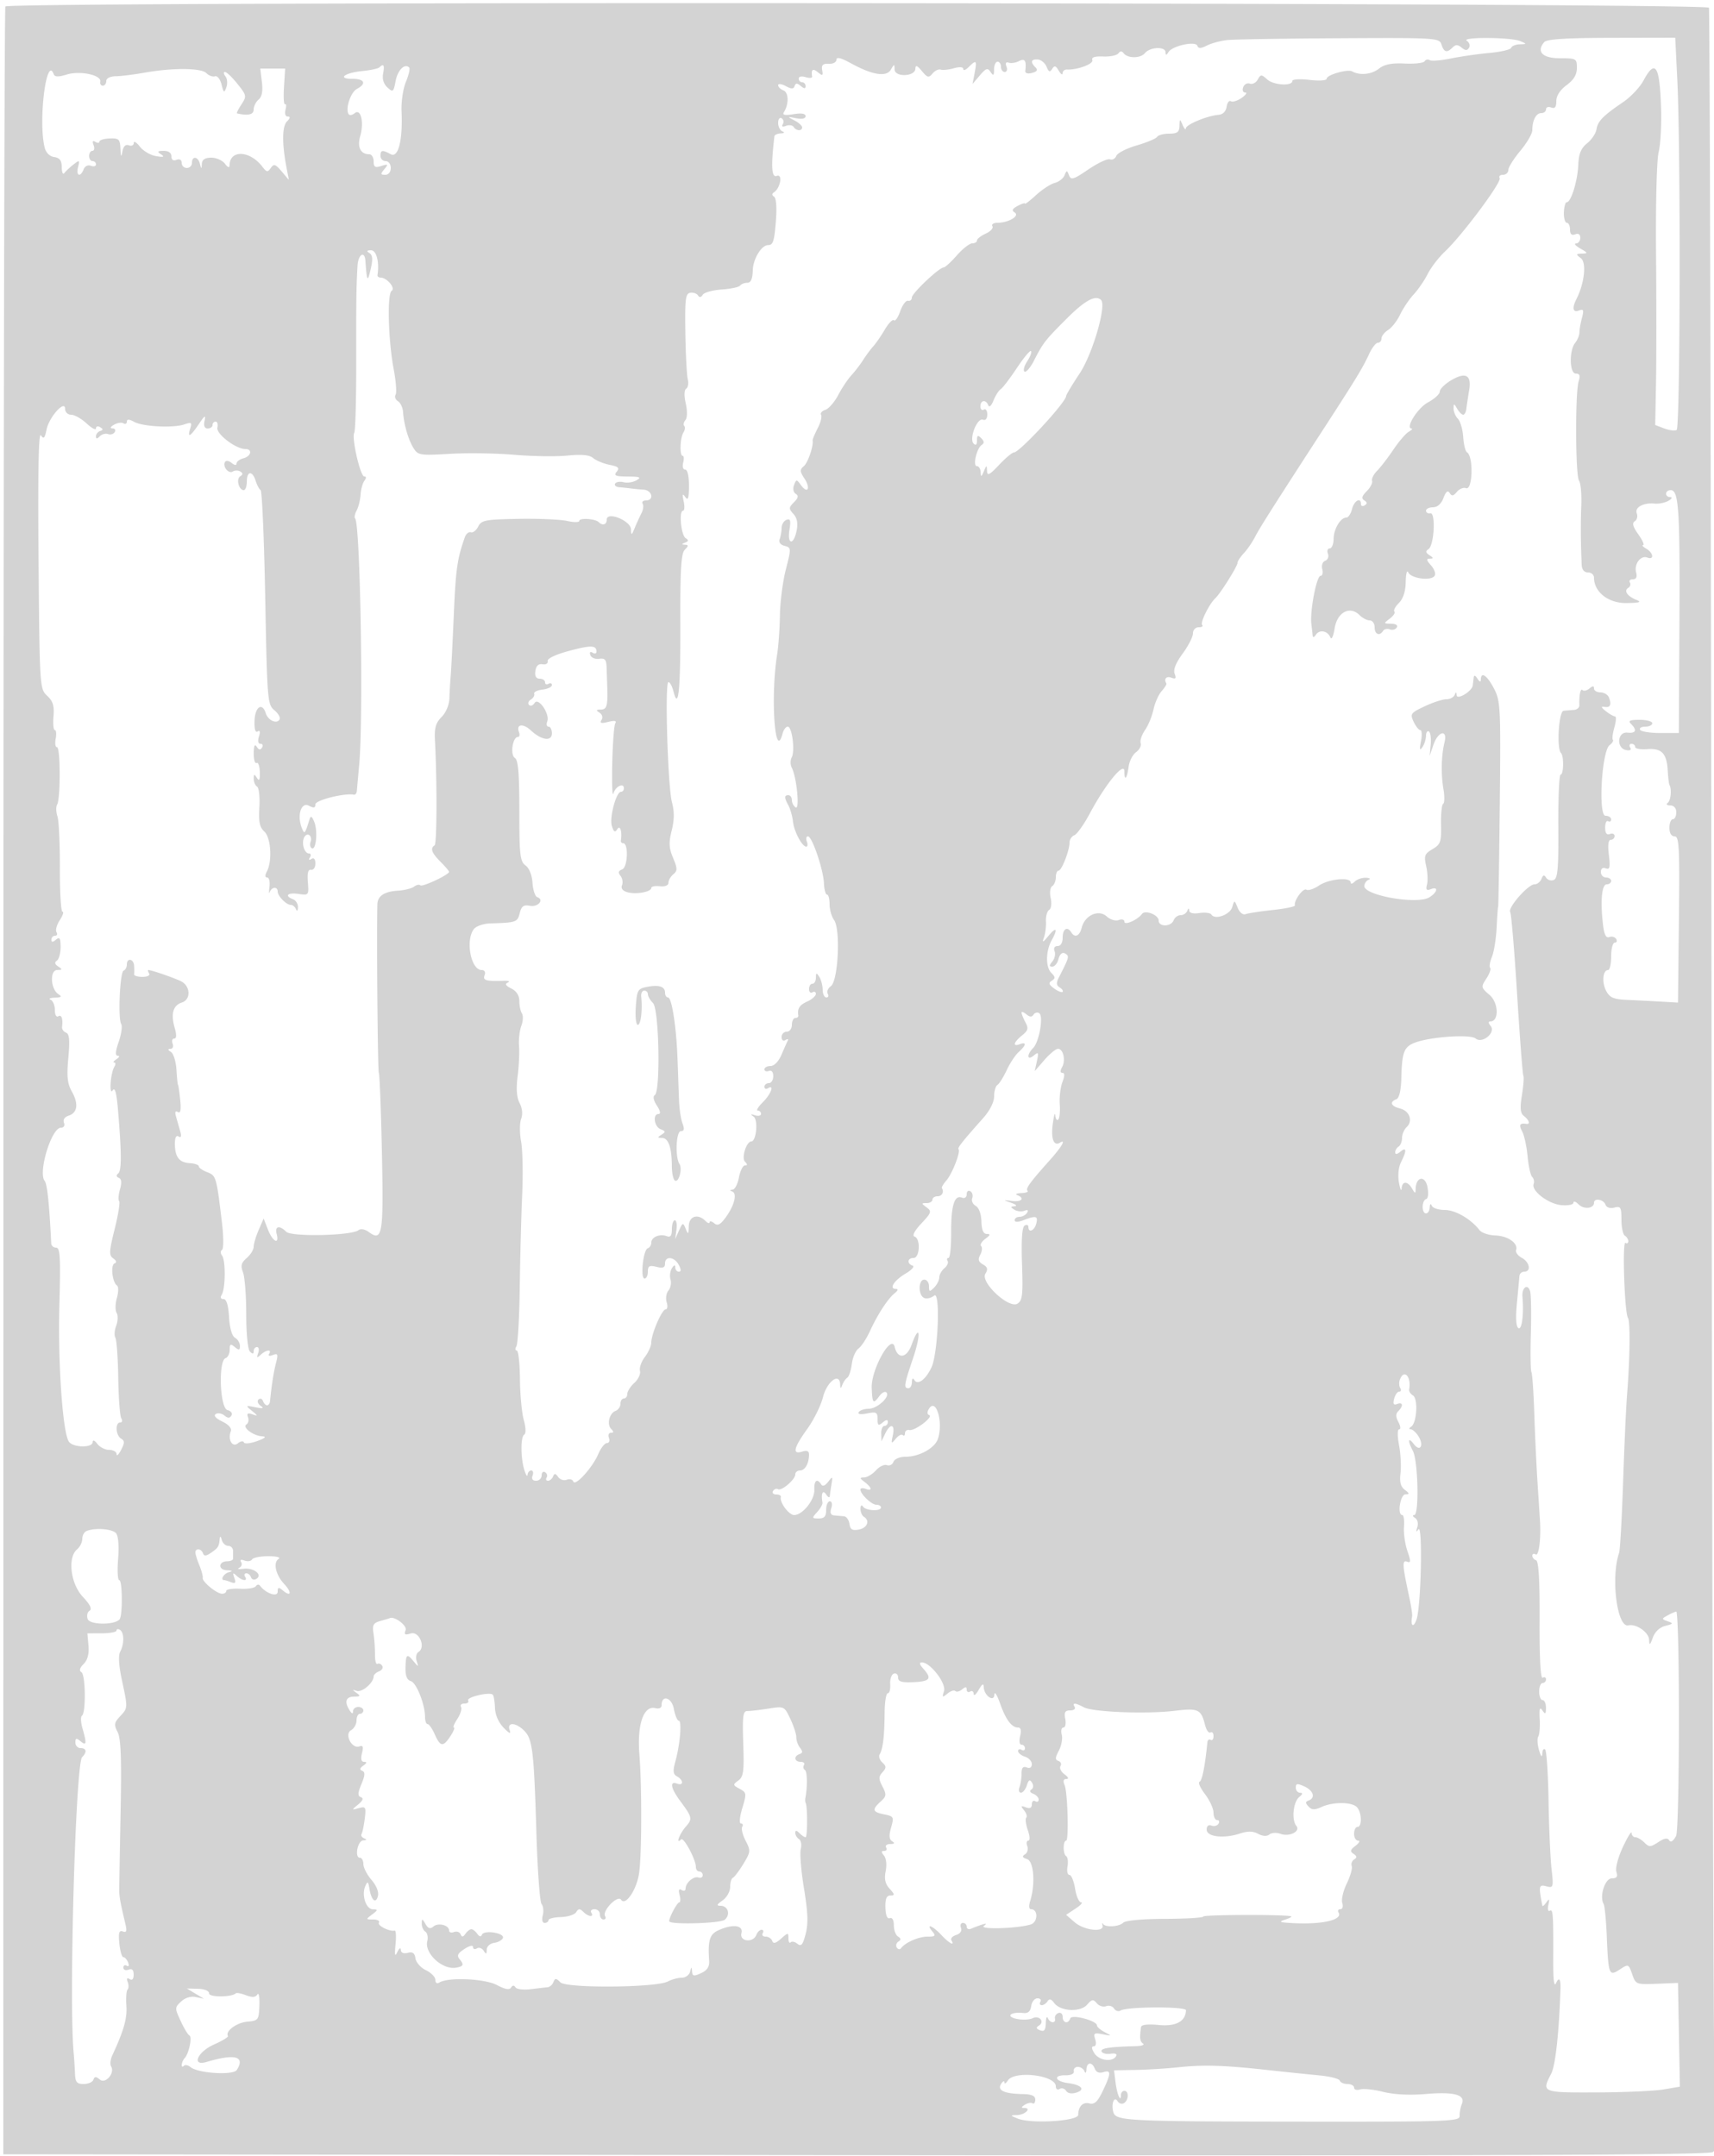 <svg xmlns="http://www.w3.org/2000/svg" width="500" height="629"><path d="M1.568 1.89c-.302.489-.562 141.676-.577 313.75L.963 628.5l248.664.252c186.792.189 249.009-.035 250.054-.902.975-.809 1.169-2.082.65-4.252-.408-1.704-.878-141.923-1.044-311.598-.165-169.675-.509-309.063-.763-309.75C497.966.739 2.501.38 1.568 1.89M358 11.691c-1.925.203-4.586.919-5.914 1.59-1.771.895-2.515.917-2.794.084-.497-1.478-7.259-.023-8.423 1.813-.633.999-.842 1.016-.854.072-.021-1.736-4.504-1.571-5.991.221-1.332 1.606-5.079 1.623-6.274.029-.495-.66-1.005-.637-1.5.066-.413.586-2.395.997-4.406.914-2.478-.103-3.507.235-3.195 1.048.428 1.115-4.379 2.906-7.399 2.756-.687-.034-1.264.451-1.28 1.077-.017.627-.52.298-1.117-.731-.863-1.484-1.258-1.592-1.918-.524-.649 1.049-1.009.909-1.634-.63-.44-1.087-1.589-2.039-2.551-2.115-1.986-.157-2.251.738-.684 2.305.755.755.456 1.226-1.024 1.613-1.267.331-2.034.089-1.947-.616.364-2.98-.118-3.721-1.845-2.833-.962.495-2.313.698-3.001.451-.799-.286-1.031.123-.643 1.135.335.871.11 1.584-.499 1.584S292 20.325 292 19.5s-.45-1.5-1-1.5-1.007 1.012-1.015 2.25c-.013 1.837-.2 1.975-1.021.75-.854-1.276-1.323-1.126-3.135 1l-2.131 2.5.626-3.25c.708-3.676.471-3.903-1.753-1.679-.864.865-1.571 1.121-1.571.57 0-.614-1.064-.701-2.75-.225-1.512.427-3.245.605-3.85.397-.605-.209-1.665.301-2.356 1.134-1.103 1.329-1.482 1.242-3.117-.717-1.387-1.663-1.869-1.839-1.894-.693-.05 2.333-6.023 2.558-6.063.229-.029-1.661-.094-1.658-1.084.045-1.303 2.239-5.373 1.596-11.636-1.839-2.957-1.622-4.25-1.936-4.25-1.032 0 .716-1.01 1.246-2.25 1.18-1.708-.091-2.168.349-1.911 1.826.291 1.674.117 1.762-1.25.628-1.468-1.218-2.038-.794-1.682 1.251.079.454-.768.536-1.882.183-1.17-.371-2.025-.192-2.025.425 0 .587.45 1.067 1 1.067s1 .505 1 1.122c0 .811-.39.799-1.403-.041-1.069-.887-1.497-.882-1.798.021-.303.911-.903.912-2.597.006-1.211-.648-2.202-.761-2.202-.25 0 .51.691 1.193 1.537 1.518 1.542.592 1.631 3.978.165 6.315-.547.872.195 1.038 2.776.619 2.319-.376 3.522-.179 3.522.578 0 .719-1.031.948-2.75.61-2.634-.517-2.655-.49-.5.634 1.237.646 2.25 1.555 2.25 2.021 0 1.151-1.742 1.074-2.473-.109-.325-.526-1.325-.675-2.223-.33-1.044.4-1.387.229-.952-.475.374-.605.223-1.383-.336-1.729-.559-.345-1.016.261-1.016 1.348 0 1.086.563 2.202 1.25 2.48.747.301.545.536-.5.583-.963.043-1.79.416-1.838.829-1.038 8.828-.839 12.159.693 11.571 1.809-.694 1.056 3.58-.847 4.804-.619.398-.599.855.055 1.259.611.378.831 3.147.543 6.855-.477 6.151-.822 7.261-2.261 7.261-1.949 0-4.397 3.992-4.491 7.325-.072 2.554-.562 3.675-1.604 3.675-.825 0-1.771.369-2.103.82-.331.452-2.749.966-5.374 1.143-2.624.177-5.109.868-5.522 1.536-.485.784-.974.854-1.38.197-.346-.56-1.358-.911-2.249-.78-1.396.205-1.595 1.812-1.444 11.661.096 6.283.413 12.386.704 13.564.292 1.177.09 2.413-.447 2.745-.601.371-.654 2.036-.138 4.324.494 2.19.455 4.185-.095 4.848-.514.619-.668 1.392-.343 1.717.325.326.216 1.184-.244 1.908-.99 1.562-1.151 6.817-.209 6.817.361 0 .421.9.134 2-.293 1.118-.031 2 .593 2 .668 0 1.111 1.91 1.102 4.75-.012 3.636-.266 4.398-1.081 3.25-.821-1.155-.928-.868-.466 1.25.33 1.512.246 2.75-.186 2.75-1.256 0-.57 7.185.765 8.01.918.568.881.879-.154 1.29-1.086.432-1.095.558-.042.621 1.074.064 1.064.337-.05 1.451-1.077 1.077-1.358 5.718-1.306 21.57.064 19.448-.554 25.538-2.005 19.756-.372-1.484-1.031-2.698-1.465-2.698-1.101 0-.194 30.548 1.044 35.143.704 2.616.676 5.104-.092 8.153-.889 3.532-.812 5.092.398 7.987 1.299 3.108 1.309 3.759.079 4.78-.783.65-1.424 1.762-1.424 2.471 0 .782-.984 1.182-2.5 1.015-1.375-.15-2.5.065-2.5.48 0 1.155-4.283 1.971-6.837 1.303-1.498-.391-2.08-1.106-1.702-2.09.315-.823.104-2.061-.469-2.752-.752-.906-.609-1.423.515-1.854 1.621-.622 1.886-7.636.289-7.636-.438 0-.743-.338-.678-.75.414-2.617-.207-4.658-1.024-3.368-.681 1.075-1.036.877-1.597-.893-.768-2.419 1.25-9.989 2.663-9.989.462 0 .84-.45.84-1 0-1.778-2.482-.563-3.064 1.5-.31 1.1-.46-2.82-.333-8.711s.531-11.196.898-11.79c.45-.729-.221-.857-2.066-.393-2.059.516-2.541.375-1.956-.572.449-.727.196-1.626-.601-2.13-1.09-.691-1.012-.877.372-.889 1.768-.015 2.072-1.061 1.899-6.515-.053-1.65-.137-4.261-.188-5.802-.074-2.25-.504-2.742-2.183-2.5-1.151.166-2.305-.323-2.565-1.087-.287-.845-.03-1.116.657-.691.622.384 1.13.248 1.13-.302 0-1.904-1.574-1.946-8.022-.215-3.922 1.053-6.373 2.224-6.212 2.966.148.683-.516 1.094-1.5.928-1.186-.199-1.871.442-2.086 1.953-.214 1.513.195 2.25 1.25 2.25.864 0 1.57.477 1.57 1.059s.45.781 1 .441 1-.171 1 .375c0 .545-1.237 1.135-2.75 1.309-1.512.174-2.599.716-2.415 1.204.185.489-.252 1.252-.971 1.696-.718.444-.957 1.156-.531 1.583.427.426 1.152.166 1.612-.578 1.105-1.787 4.533 3.223 3.696 5.403-.318.83-.142 1.508.39 1.508.533 0 .969.874.969 1.943 0 2.453-3.034 2.035-6.126-.846-2.305-2.147-4.375-1.846-3.474.504.296.77.15 1.399-.323 1.399-1.542 0-2.3 5.244-.885 6.12.981.606 1.308 4.465 1.308 15.424 0 12.919.209 14.767 1.8 15.932 1.08.79 1.897 2.832 2.042 5.102.134 2.081.761 3.956 1.394 4.167 2.141.714.211 2.967-2.155 2.515-1.835-.351-2.454.097-2.969 2.149-.663 2.644-1.01 2.764-8.612 2.988-1.925.057-4.048.778-4.718 1.603-2.577 3.173-.943 12 2.222 12 .863 0 1.204.597.858 1.5-.586 1.525.411 1.815 5.638 1.636 1.375-.047 1.897.179 1.161.502-.949.417-.658.929 1 1.755 1.506.752 2.339 2.047 2.339 3.637 0 1.359.341 2.995.757 3.636.417.641.337 2.272-.177 3.623-.514 1.352-.811 4.003-.662 5.892.15 1.888-.038 5.854-.417 8.812-.466 3.632-.278 6.172.579 7.825.797 1.534.962 3.257.444 4.62-.455 1.195-.459 4.173-.01 6.617.449 2.445.592 9.395.318 15.445-.275 6.05-.593 18.205-.709 27.011-.115 8.806-.554 16.568-.975 17.25-.421.681-.379 1.239.095 1.239s.893 3.712.932 8.25c.039 4.537.54 9.934 1.115 11.992.625 2.24.676 3.97.127 4.309-1.093.676-1.044 6.931.083 10.449.44 1.375.845 1.938.9 1.25.055-.687.536-1.25 1.069-1.25.532 0 .709.675.393 1.5-.365.95.013 1.5 1.031 1.5.884 0 1.607-.702 1.607-1.559s.457-1.276 1.016-.931c.559.346.758 1.047.441 1.559-.316.512-.136.931.401.931.536 0 1.204-.562 1.483-1.25.39-.963.731-.929 1.482.146.536.767 1.666 1.13 2.511.806.845-.324 1.703-.09 1.907.52.512 1.538 5.577-4.018 7.267-7.972.765-1.787 1.911-3.25 2.548-3.25s.899-.675.582-1.5c-.316-.825-.049-1.5.593-1.5.84 0 .864-.305.085-1.084-1.361-1.361-.579-4.601 1.283-5.315.77-.296 1.401-1.227 1.401-2.07 0-.842.45-1.531 1-1.531s1-.605 1-1.345.928-2.185 2.062-3.211c1.133-1.026 1.868-2.603 1.632-3.505-.236-.902.402-2.719 1.417-4.039 1.014-1.32 1.855-3.178 1.867-4.13.033-2.617 3.107-9.77 4.198-9.77.527 0 .666-.922.309-2.048-.358-1.126-.126-2.68.515-3.452.641-.772.913-2.213.605-3.202-.307-.989-.127-2.473.403-3.298.64-.998.966-1.082.977-.25.008.688.481 1.25 1.05 1.25.702 0 .691-.644-.035-2-1.281-2.394-4-2.66-4-.392 0 1.217-.609 1.456-2.5.981-2.048-.514-2.5-.262-2.5 1.392 0 1.11-.434 2.019-.966 2.019-1.289 0-.415-8.373.922-8.819.574-.191 1.044-.937 1.044-1.657 0-1.618 2.485-2.659 4.5-1.886 1.097.421 1.5-.125 1.5-2.031 0-1.434.388-2.607.861-2.607.474 0 .689 1.238.479 2.75l-.383 2.75 1.127-2.5c1.075-2.386 1.163-2.409 1.951-.5.724 1.756.833 1.665.895-.75.076-2.975 2.632-3.788 4.87-1.55.66.66 1.2.83 1.2.378 0-.453.597-.327 1.327.279 1.018.844 1.795.464 3.329-1.628 2.545-3.47 3.467-6.996 1.988-7.602-.817-.335-.799-.492.061-.548.662-.043 1.5-1.654 1.861-3.579.361-1.925 1.147-3.5 1.745-3.5.775 0 .78-.309.017-1.072-1.095-1.095.401-5.903 1.843-5.92 1.457-.017 2.049-6.253.686-7.227-1.034-.739-.94-.836.393-.407.963.31 1.75.127 1.75-.405a.965.965 0 0 0-.955-.969c-.525 0 .15-1.105 1.5-2.455 2.403-2.402 3.433-5.268 1.455-4.045-.55.34-1 .141-1-.441s.579-1.059 1.286-1.059c.707 0 1.285-.911 1.285-2.025 0-1.239-.499-1.833-1.285-1.531-.707.271-1.286.057-1.286-.475 0-.533.801-.969 1.781-.969 1.057 0 2.346-1.321 3.172-3.25.766-1.788 1.598-3.65 1.849-4.139.252-.489-.051-.575-.672-.191-.655.405-1.13.043-1.13-.861 0-.857.675-1.559 1.5-1.559.833 0 1.5-.889 1.5-2 0-1.1.45-2 1-2s.947-.337.882-.75c-.319-2.019.328-3.025 2.618-4.068 1.375-.627 2.5-1.625 2.5-2.22 0-.594-.45-.802-1-.462s-1-.084-1-.941.45-1.559 1-1.559 1.007-.788 1.015-1.75c.013-1.496.157-1.532.985-.25.533.825.976 2.512.985 3.75.008 1.238.492 2.25 1.074 2.25.582 0 .762-.48.4-1.067-.363-.586.059-1.599.938-2.25 2.133-1.581 2.842-16.635.908-19.28-.718-.982-1.305-3.049-1.305-4.594 0-1.545-.338-2.809-.75-2.809s-.812-1.462-.888-3.25c-.172-4.071-3.462-13.75-4.673-13.75-.497 0-.644.675-.327 1.5.316.825.248 1.5-.153 1.5-1.237 0-3.552-4.354-3.887-7.313-.175-1.547-.77-3.655-1.32-4.684-1.261-2.356-1.261-3.003-.002-3.003.55 0 1 .648 1 1.441s.5 1.75 1.111 2.128c1.239.765.291-8.863-1.141-11.595-.44-.839-.45-2.189-.021-3 1.02-1.931.116-8.974-1.152-8.974-.541 0-1.22.9-1.507 2-2.224 8.502-3.561-10.769-1.596-23 .398-2.475.766-7.65.82-11.5.053-3.85.831-9.862 1.728-13.36 1.594-6.21 1.585-6.372-.362-6.882-1.234-.322-1.781-1.073-1.437-1.971.307-.798.557-2.266.557-3.262s.642-2.058 1.428-2.359c1.126-.432 1.309.179.869 2.893-.708 4.361 1.218 4.617 2.086.278.435-2.179.149-3.697-.923-4.881-1.41-1.558-1.395-1.878.155-3.428 1.259-1.259 1.394-1.904.513-2.449-.686-.424-.9-1.51-.501-2.549.67-1.746.742-1.746 2.023.007 1.961 2.681 2.892.939 1.022-1.914-1.362-2.08-1.391-2.611-.199-3.6 1.197-.994 2.879-5.889 2.583-7.517-.053-.29.606-1.885 1.465-3.546.858-1.66 1.311-3.423 1.005-3.917-.305-.495.248-1.154 1.229-1.465.981-.312 2.675-2.257 3.764-4.322 1.09-2.066 2.816-4.656 3.836-5.756 1.02-1.1 2.573-3.125 3.451-4.5.879-1.375 2.214-3.175 2.968-4 .753-.825 2.261-3.013 3.352-4.863 1.09-1.849 2.284-3.06 2.653-2.691.369.369 1.191-.818 1.827-2.637.635-1.82 1.659-3.197 2.274-3.059.616.137 1.12-.285 1.12-.938 0-1.239 7.919-8.734 9.281-8.784.429-.015 2.163-1.603 3.853-3.528 1.69-1.925 3.702-3.5 4.47-3.5.768 0 1.396-.378 1.396-.839 0-.462 1.15-1.364 2.556-2.005 1.406-.64 2.28-1.613 1.941-2.16-.338-.548.341-.996 1.51-.996 3.201 0 6.571-2.025 4.993-3-.937-.579-.711-1.084.865-1.928 1.174-.628 2.135-.927 2.135-.664 0 .264 1.462-.862 3.25-2.501 1.788-1.639 4.23-3.23 5.428-3.534 1.197-.304 2.483-1.3 2.857-2.213.632-1.544.725-1.543 1.322.01.557 1.447 1.311 1.215 5.643-1.74 2.75-1.875 5.58-3.197 6.288-2.936.708.26 1.544-.197 1.858-1.014.314-.818 2.989-2.19 5.944-3.049s5.633-1.983 5.951-2.497c.317-.514 1.9-.934 3.518-.934 2.362 0 2.955-.443 3.011-2.25.067-2.147.11-2.158.93-.25.473 1.1.891 1.528.93.951.075-1.128 6.288-3.693 9.57-3.951 1.228-.096 2.124-1.001 2.321-2.343.177-1.203.739-1.929 1.249-1.614.509.315 1.927-.128 3.151-.985 1.223-.857 1.688-1.558 1.033-1.558-.668 0-.928-.685-.594-1.557.329-.857 1.203-1.326 1.943-1.042.739.284 1.769-.244 2.289-1.172.877-1.567 1.074-1.57 2.776-.042 1.885 1.694 7.33 2.008 7.331.424.001-.489 2.251-.623 5.001-.297 2.821.334 5 .189 5-.333 0-1.132 6.129-2.897 7.458-2.147 2.2 1.242 5.605.905 7.75-.766 1.668-1.301 3.721-1.716 7.543-1.525 2.888.145 5.507-.151 5.819-.656.313-.506.994-.657 1.513-.335.52.321 3.302.1 6.181-.49 2.88-.591 7.936-1.316 11.236-1.613 3.3-.296 6.15-.968 6.333-1.493.184-.526 1.309-.988 2.5-1.026 2.098-.068 2.104-.098.167-.93-2.687-1.155-17.436-1.246-15.622-.096.758.48 1.056 1.395.661 2.033-.541.875-1.074.864-2.17-.046-1.101-.914-1.735-.925-2.611-.049-1.662 1.662-2.535 1.437-3.258-.842-.617-1.945-1.441-1.996-29.817-1.84-16.051.088-30.758.327-32.683.531m92.471.597c-2.381 2.805-.518 4.712 4.602 4.712 4.735 0 4.927.11 4.927 2.812 0 1.965-.904 3.48-3 5.03-1.907 1.41-3 3.106-3 4.657 0 1.756-.419 2.277-1.5 1.863-.825-.317-1.5-.078-1.5.531S450.373 33 449.607 33c-1.512 0-2.607 2.095-2.607 4.987 0 1.003-1.575 3.709-3.5 6.013s-3.5 4.822-3.5 5.595c0 .773-.702 1.405-1.559 1.405s-1.291.433-.964.962c.68 1.1-10.913 16.665-15.934 21.392-1.837 1.73-4.11 4.681-5.051 6.557-.941 1.876-2.786 4.572-4.101 5.99-1.315 1.418-3.093 4.058-3.952 5.868-.858 1.81-2.433 3.835-3.5 4.501-1.066.666-1.939 1.778-1.939 2.471 0 .692-.473 1.259-1.051 1.259s-1.722 1.463-2.542 3.25c-1.83 3.988-3.776 7.196-12.893 21.25-15.13 23.324-19.061 29.519-20.418 32.17-.772 1.509-2.234 3.635-3.25 4.725-1.015 1.09-1.846 2.357-1.846 2.815 0 .987-4.923 8.852-6.443 10.293-1.855 1.759-4.528 7.193-3.864 7.857.352.352-.11.64-1.026.64-.94 0-1.667.787-1.667 1.803 0 .992-1.354 3.644-3.009 5.895-1.994 2.71-2.779 4.692-2.326 5.87.528 1.378.305 1.634-.991 1.137-1.432-.549-2.237.406-1.424 1.69.137.217-.487 1.23-1.389 2.25-.901 1.02-1.969 3.43-2.374 5.355-.405 1.925-1.516 4.625-2.469 6-.953 1.375-1.525 3.091-1.271 3.813.254.723-.342 1.902-1.324 2.62-.983.718-1.959 2.594-2.17 4.169-.483 3.603-1.253 4.478-1.253 1.424 0-3.005-5.469 3.663-10.08 12.292-1.71 3.2-3.742 6.06-4.515 6.357-.773.296-1.405 1.246-1.405 2.111 0 2.351-2.285 8.214-3.201 8.214-.439 0-.799.873-.799 1.941s-.476 2.235-1.059 2.595c-.595.368-.788 1.883-.441 3.464.35 1.593.154 3.096-.452 3.471-.589.363-1.005 1.868-.926 3.345.08 1.476-.182 3.584-.582 4.684-.584 1.609-.322 1.512 1.345-.5 2.295-2.771 2.779-2.066.903 1.316-1.751 3.157-1.803 7.812-.106 9.509 1.196 1.196 1.223 1.616.147 2.281-1.028.635-.88 1.136.674 2.273 1.097.802 2.207 1.245 2.466.985.26-.26-.118-.838-.84-1.284-1-.618-1.052-1.322-.221-2.946 2.679-5.235 2.94-5.953 2.366-6.526-1.12-1.121-2.037-.624-2.564 1.392-.287 1.1-1.07 2-1.739 2-.946 0-.942-.33.018-1.487.679-.818.974-2.168.654-3-.356-.927-.012-1.513.888-1.513s1.469-.968 1.469-2.5c0-2.525 1.361-3.342 2.5-1.5 1.061 1.717 2.437 1.1 3.057-1.372.908-3.616 4.917-5.414 7.289-3.268 1.05.951 2.583 1.413 3.509 1.057.921-.353 1.645-.14 1.645.484 0 1.167 3.872-.539 5.125-2.258.935-1.281 4.875.274 4.875 1.924 0 1.902 3.627 1.846 4.362-.067.316-.825 1.227-1.5 2.023-1.5.797 0 1.675-.562 1.953-1.25.343-.851.529-.879.583-.087.048.713 1.204.985 2.991.704 1.602-.253 3.166-.049 3.477.453 1.007 1.629 5.407.058 6.071-2.169.64-2.144.645-2.143 1.598.204.542 1.336 1.525 2.135 2.274 1.848.726-.279 4.306-.826 7.956-1.217 3.65-.391 6.558-.998 6.462-1.348-.373-1.359 2.403-5.161 3.344-4.58.547.338 2.212-.212 3.7-1.222 2.825-1.917 9.205-2.531 9.206-.886 0 .522.54.41 1.2-.25.66-.66 2.123-1.164 3.25-1.121 1.128.043 1.488.306.8.583-.687.278-1.25 1.107-1.25 1.844 0 2.773 15.489 5.455 18.966 3.283 2.42-1.511 2.726-3.268.413-2.381-1.241.476-1.498.156-1.099-1.369.286-1.095.176-3.516-.244-5.38-.675-2.992-.458-3.569 1.85-4.932 2.354-1.39 2.602-2.1 2.489-7.153-.069-3.086.209-5.817.619-6.07.41-.254.451-2.158.09-4.232-.759-4.369-.637-9.933.3-13.664.983-3.917-1.838-3.354-3.213.642l-1.119 3.25.307-3.294c.169-1.812-.067-3.526-.526-3.809-.458-.283-.84.299-.848 1.294-.009.995-.486 2.484-1.061 3.309-.778 1.116-.881.667-.405-1.75.352-1.787.267-3.254-.19-3.258-.456-.004-1.338-1.105-1.959-2.446-1.059-2.282-.852-2.569 3.239-4.492 2.403-1.13 5.237-2.054 6.297-2.054 1.06 0 2.154-.562 2.432-1.25.388-.963.522-.95.583.057.092 1.519 4.487-1.121 4.704-2.826.069-.54.188-1.543.265-2.231.098-.87.435-.794 1.11.25.646 1 .974 1.083.985.25.03-2.435 1.84-1.199 3.826 2.612 1.91 3.663 1.997 5.406 1.699 33.75-.173 16.439-.385 29.888-.47 29.888-.086 0-.283 2.7-.439 6-.156 3.3-.776 7.191-1.378 8.647-.603 1.456-.838 2.905-.524 3.219.315.314-.18 1.719-1.098 3.121-1.614 2.462-1.582 2.626.942 4.796 2.631 2.264 2.791 7.717.226 7.717-.648 0-.622.472.072 1.309 1.594 1.919-2.422 5.283-4.374 3.664-1.563-1.298-13.217-.505-17.684 1.203-3.22 1.232-3.791 2.706-3.991 10.303-.098 3.702-.617 5.9-1.471 6.228-2.05.787-1.563 2.015 1.06 2.674 2.811.705 3.878 3.654 1.968 5.438-.742.693-1.349 2.116-1.349 3.161 0 1.046-.45 2.18-1 2.52-.55.34-1 1.097-1 1.681 0 .671.554.604 1.5-.181 1.828-1.517 1.916-.348.225 3-.755 1.496-1.006 3.906-.625 6 .35 1.925.696 2.712.768 1.75.169-2.248 1.743-2.248 3.052 0 .894 1.535 1.023 1.55 1.05.122.066-3.574 2.739-4.078 3.425-.646.384 1.919.231 3.399-.372 3.6-1.32.44-1.341 4.174-.023 4.174.55 0 1.036-.788 1.079-1.75.047-1.045.282-1.247.583-.5.278.687 1.981 1.25 3.786 1.25 3.106 0 7.651 2.634 10.152 5.882.606.786 2.675 1.484 4.599 1.551 3.677.128 6.733 2.271 6.071 4.258-.216.646.536 1.67 1.669 2.276 2.296 1.229 2.802 4.033.728 4.033-.734 0-1.375.563-1.425 1.25-.05.688-.379 4.243-.731 7.901-.414 4.297-.263 6.884.424 7.309 1.024.633 1.626-3.969 1.194-9.135-.226-2.717 1.547-3.979 2.234-1.59.278.971.372 6.49.208 12.265-.163 5.775-.087 10.871.17 11.324.258.453.632 5.853.832 12 .201 6.147.626 15.226.945 20.176l.71 11c.34 5.285-.309 10.568-1.228 10-.55-.34-1-.179-1 .358 0 .536.496 1.141 1.103 1.343.752.251 1.078 5.868 1.024 17.628-.051 10.992.275 17.041.897 16.656.537-.332.976-.126.976.456 0 .582-.45 1.059-1 1.059s-1 1.125-1 2.5.45 2.5 1 2.5.993 1.012.985 2.25c-.013 1.847-.199 1.981-1.04.75-.765-1.121-.964-.481-.788 2.528.13 2.215-.059 4.504-.418 5.086-.36.581-.262 2.369.218 3.972.57 1.908.901 2.252.957.997.047-1.054.423-1.579.836-1.166.413.412.857 7.125.987 14.916.13 7.792.521 16.726.868 19.854.609 5.477.552 5.667-1.538 5.12-2.176-.569-2.267-.113-1.134 5.693.054.275.58-.175 1.169-1 .861-1.205.974-1.057.578.751-.271 1.239-.085 2 .413 1.691.958-.592 1.064.937 1.01 14.558-.023 5.803.25 7.865.861 6.5.799-1.784 1.338-1.14 1.258 1.5-.385 12.603-1.461 22.561-2.695 24.947-2.862 5.536-2.812 5.557 13.225 5.504 8.111-.026 16.897-.417 19.523-.867l4.776-.819-.276-15.132-.275-15.133-6.152.249c-6.043.245-6.172.195-7.215-2.796-1.042-2.992-1.107-3.016-3.587-1.391-3.179 2.083-3.347 1.659-3.817-9.607-.197-4.699-.612-8.974-.924-9.5-1.288-2.17.396-7.455 2.376-7.455 1.465 0 1.803-.476 1.351-1.901-.344-1.081.474-4.205 1.897-7.25 1.376-2.942 2.517-4.786 2.536-4.099.019.688.517 1.25 1.106 1.25.59 0 1.765.694 2.613 1.541 1.388 1.388 1.791 1.378 4.054-.105 1.777-1.165 2.717-1.317 3.209-.522.441.713 1.171.233 2-1.315 1.02-1.906 1.128-60.991.118-65.384-.036-.157-1.067.251-2.293.907-2.133 1.141-2.145 1.221-.286 1.873 1.733.608 1.66.752-.688 1.341-1.627.408-3.013 1.709-3.635 3.412-.831 2.275-1.019 2.391-1.084.671-.083-2.199-3.753-4.765-6.053-4.234-3.306.764-5.177-13.946-2.695-21.185.283-.825.801-10.05 1.152-20.5.351-10.45.869-21.925 1.152-25.5.855-10.796.983-21.439.271-22.5-.997-1.485-1.703-22.492-.735-21.894.456.281.829.062.829-.488s-.45-1.278-1-1.618c-.55-.34-1-2.444-1-4.676 0-3.605-.23-3.997-2.061-3.518-1.262.33-2.273-.013-2.607-.884-.594-1.546-3.332-1.982-3.332-.529 0 1.693-2.946 2.018-4.471.493-.841-.841-1.529-1.068-1.529-.505 0 .565-1.586.881-3.543.705-3.778-.339-8.821-4.195-8.065-6.166.249-.647.057-1.571-.425-2.053-.483-.483-1.089-3.204-1.347-6.048-.259-2.843-.97-6.104-1.58-7.245-1.025-1.915-.706-2.495 1.21-2.192 1.227.193.854-1.08-.666-2.272-1.092-.856-1.232-2.252-.61-6.11.443-2.75.631-5.294.417-5.654-.215-.359-1.033-11.038-1.82-23.731-.787-12.693-1.697-23.51-2.023-24.037-.769-1.245 5.225-8.078 7.087-8.078.785 0 1.701-.713 2.036-1.584.452-1.18.801-1.27 1.367-.354.418.676 1.409.98 2.203.676 1.174-.451 1.425-3.36 1.351-15.646-.051-8.301.245-15.092.658-15.092.904 0 1.011-5.406.125-6.292-1.326-1.325-.662-12.204.752-12.343.755-.074 2.11-.186 3.012-.25.901-.063 1.618-.678 1.592-1.365-.11-2.984.319-5.034.927-4.425.362.362 1.262.156 2-.456.987-.819 1.342-.817 1.342.009 0 .617.852 1.122 1.893 1.122s2.154.68 2.473 1.51c.819 2.136.373 3.019-1.366 2.706-1.038-.187-.903.199.441 1.257 1.068.84 2.274 1.527 2.68 1.527.407 0 .328 1.433-.174 3.184-.502 1.751-.702 3.394-.445 3.651.257.257-.177.962-.964 1.566-2.295 1.762-3.369 20.599-1.175 20.599.9 0 1.637.477 1.637 1.059s-.394.816-.875.518c-.481-.297-.875.541-.875 1.862 0 1.627.443 2.232 1.375 1.875.756-.291 1.375-.03 1.375.579s-.497 1.107-1.104 1.107c-.722 0-.916 1.54-.56 4.446.441 3.601.27 4.34-.896 3.893-.885-.34-1.44.066-1.44 1.054 0 .884.675 1.607 1.5 1.607s1.5.45 1.5 1-.585 1-1.3 1c-1.435 0-1.883 4.84-1.083 11.698.348 2.981.88 4.048 1.835 3.682.74-.284 1.643-.036 2.006.552.363.587.183 1.068-.399 1.068-.582 0-1.059 1.8-1.059 4s-.398 4-.883 4c-1.557 0-1.892 3.618-.564 6.098 1.054 1.968 2.158 2.44 6.117 2.615 2.656.117 7.08.342 9.83.5l5 .287.268-24.25c.233-21.133.072-24.25-1.25-24.25-.953 0-1.518-.931-1.518-2.5 0-1.375.45-2.5 1-2.5s1-.9 1-2c0-1.232-.672-2.006-1.75-2.015-.988-.009-1.315-.335-.75-.75.904-.664 1.226-3.988.508-5.235-.158-.275-.385-2.176-.503-4.223-.291-5.014-1.781-6.556-6.011-6.22-1.922.152-3.494-.136-3.494-.64s-.477-.917-1.059-.917-.754.493-.382 1.096c.421.681-.03.96-1.191.736-2.93-.564-2.568-5.406.382-5.094 2.487.263 2.886-.702 1.05-2.538-.933-.933-.378-1.2 2.5-1.2 2.035 0 3.7.45 3.7 1s-.927 1-2.059 1c-1.132 0-1.801.418-1.485.929.315.51 2.985.928 5.933.928h5.359l.173-31.92c.18-33.203-.193-38.937-2.532-38.937-1.726 0-1.862 1.988-.139 2.03.688.017.448.497-.532 1.068-.98.57-2.78.94-4 .821-3.337-.325-5.926 1.097-5.242 2.88.326.848.063 1.868-.584 2.268-.842.52-.548 1.607 1.034 3.83 1.216 1.706 1.842 3.117 1.392 3.133-.45.017-.03.489.932 1.05 2.092 1.219 2.361 3.368.323 2.586-1.943-.745-3.928 1.87-3.285 4.329.349 1.333.034 2.005-.941 2.005-.806 0-1.206.419-.89.931.317.512.111 1.218-.457 1.569-1.37.847-.305 2.435 2.352 3.507 1.647.664.967.881-2.914.93-5.244.065-9.438-3.221-9.438-7.397 0-.847-.788-1.54-1.75-1.54-1.12 0-1.784-.81-1.845-2.25-.297-7-.33-11.9-.115-17.25.132-3.3-.164-6.569-.659-7.264-1.056-1.484-1.147-25.7-.108-28.986.523-1.657.31-2.25-.807-2.25-1.877 0-2.02-6.732-.191-9 .665-.825 1.213-2.175 1.217-3 .004-.825.338-2.743.744-4.261.611-2.291.462-2.656-.875-2.143-1.784.684-2.083-.695-.729-3.36 2.339-4.602 2.986-10.611 1.283-11.906-1.52-1.156-1.49-1.272.335-1.334 1.787-.06 1.734-.219-.5-1.496-1.375-.786-1.937-1.445-1.25-1.465.688-.019 1.25-.758 1.25-1.642 0-1.018-.55-1.396-1.5-1.031-1.02.391-1.5-.054-1.5-1.393 0-1.083-.42-1.969-.933-1.969-.513 0-.895-1.35-.848-3 .047-1.65.423-3 .835-3 1.246 0 3.164-6.217 3.357-10.875.135-3.279.783-4.864 2.584-6.322 1.322-1.071 2.55-2.903 2.728-4.073.363-2.377 1.93-3.977 7.781-7.946 2.202-1.493 4.861-4.306 5.908-6.25 3.463-6.431 4.744-4.48 5.142 7.83.162 5.025-.151 10.868-.695 12.986-.559 2.173-.892 15.016-.766 29.5.123 14.107.119 31.161-.009 37.896l-.233 12.247 2.658 1.011c1.463.555 3.083.748 3.603.427 1.043-.645 1.193-81.924.187-102.181L488.691 11l-18.595.038c-13.292.027-18.889.384-19.625 1.25m-339.786 7.36c-.356.357-2.569.837-4.916 1.067-5.242.514-7.543 2.285-2.969 2.285 3.563 0 4.193 1.398 1.322 2.935-1.838.983-3.425 5.766-2.441 7.358.273.442 1.08.32 1.793-.271 1.785-1.482 2.769 2.643 1.602 6.712-.916 3.193.117 5.266 2.624 5.266.715 0 1.3.93 1.3 2.067 0 1.687.413 1.937 2.242 1.356 1.993-.632 2.091-.529.878.933-1.171 1.411-1.134 1.644.258 1.644.955 0 1.622-.822 1.622-2 0-1.111-.667-2-1.5-2-.825 0-1.5-.675-1.5-1.5 0-1.762.486-1.845 2.98-.511 2.215 1.186 3.536-4.051 3.156-12.51-.124-2.761.452-6.641 1.28-8.623.827-1.981 1.254-3.853.947-4.16-1.302-1.302-3.355.747-3.956 3.947-.6 3.201-.772 3.336-2.384 1.878-1.096-.992-1.562-2.484-1.263-4.046.474-2.477.141-3.043-1.075-1.827M42 21.228c-3.025.538-6.737.996-8.25 1.019-1.629.024-2.75.593-2.75 1.397C31 24.39 30.55 25 30 25s-.888-.525-.75-1.167c.414-1.933-5.87-3.285-9.742-2.097-2.491.765-3.528.739-3.836-.094-2.133-5.767-4.55 13.682-2.655 21.358.384 1.553 1.445 2.621 2.8 2.82 1.617.236 2.187 1.015 2.198 3 .009 1.474.346 2.23.75 1.68s1.601-1.675 2.658-2.5c1.789-1.395 1.883-1.342 1.344.75-.659 2.557.696 3.092 1.634.646.352-.915 1.256-1.358 2.107-1.031.821.315 1.492.136 1.492-.396 0-.533-.45-.969-1-.969s-1-.675-1-1.5.436-1.5.969-1.5c.532 0 .681-.749.33-1.664-.43-1.119-.256-1.427.531-.941.644.398 1.171.359 1.172-.086.002-.445 1.352-.857 3-.915 2.683-.096 3.012.22 3.134 3 .109 2.48.226 2.637.58.78.287-1.508.943-2.135 1.864-1.782.781.3 1.43-.003 1.442-.673.012-.671.81-.195 1.773 1.056.964 1.251 3.091 2.499 4.728 2.772 2.218.369 2.594.239 1.477-.51-1.225-.822-1.088-1.009.75-1.022 1.406-.009 2.25.588 2.25 1.592 0 1.018.55 1.396 1.5 1.031.914-.35 1.5-.001 1.5.893 0 .808.675 1.469 1.5 1.469s1.5-.675 1.5-1.5c0-2.077 1.752-1.888 2.311.25.435 1.667.463 1.667.573 0 .079-1.195.953-1.75 2.756-1.75 1.452 0 3.237.788 3.968 1.75.896 1.181 1.339 1.32 1.36.429.11-4.573 5.938-4.295 9.569.456 1.241 1.624 1.56 1.671 2.464.365.887-1.28 1.35-1.134 3.155 1l2.116 2.5-.671-3.5c-1.366-7.124-1.322-12.136.121-13.579.966-.966 1.041-1.421.233-1.421-.696 0-.971-.829-.665-2.001.288-1.101.228-1.818-.133-1.594-.361.225-.503-2.024-.314-4.998L83.185 20h-7.261l.474 3.931c.322 2.673.015 4.312-.962 5.122-.79.656-1.436 1.962-1.436 2.902 0 1.493-1.621 1.869-4.865 1.128-.201-.045.376-1.214 1.282-2.596 1.581-2.413 1.535-2.654-1.135-6C67.752 22.569 66.107 21 65.628 21c-.48 0-.423.563.126 1.25.549.688.677 2.134.284 3.214-.636 1.748-.791 1.657-1.413-.821-.384-1.532-1.241-2.604-1.903-2.384-.662.221-1.803-.197-2.535-.929-1.538-1.538-9.85-1.585-18.187-.102m65.771 52.61c.944.599 1.034 1.818.351 4.734-.917 3.91-1.089 3.63-1.529-2.49-.219-3.05-2.104-1.884-2.293 1.418-.369 6.451-.402 8.913-.385 28.4.01 10.67-.245 19.825-.566 20.344-.849 1.374 1.747 12.756 2.91 12.756.624 0 .64.459.045 1.25-.518.688-1.02 2.511-1.116 4.053-.096 1.542-.612 3.62-1.146 4.619-.534.998-.737 2.049-.451 2.336 1.516 1.516 2.458 57.864 1.199 71.742-.324 3.575-.634 7.062-.69 7.75-.055.687-.437 1.18-.85 1.095-2.676-.552-11.25 1.596-11.25 2.819 0 1.069-.453 1.164-1.888.396-2.216-1.186-3.516 2.745-2.11 6.38.816 2.108.933 1.984 2.305-2.44.339-1.096.714-.865 1.39.856 1.065 2.711.494 8.38-.765 7.602-.465-.287-.609-1.137-.32-1.889.288-.752.091-1.635-.439-1.962-.53-.328-1.221.077-1.537.899-.695 1.812.218 4.494 1.53 4.494.524 0 .631.52.239 1.155-.443.715-.275.883.44.44.73-.451 1.155.044 1.155 1.346 0 1.132-.562 1.947-1.25 1.809-.868-.174-1.156.933-.941 3.622.302 3.801.252 3.864-2.75 3.423-3.171-.465-4.188.558-1.559 1.567.825.316 1.464 1.377 1.421 2.357-.046 1.047-.287 1.266-.583.531-.278-.687-.949-1.25-1.493-1.25-1.316 0-3.845-2.583-3.845-3.929 0-1.484-1.755-1.348-2.298.179-.244.688-.288.012-.098-1.5.19-1.512-.109-2.75-.664-2.75-.648 0-.679-.629-.087-1.75 1.621-3.07 1.181-9.909-.75-11.656-1.372-1.242-1.695-2.82-1.441-7.042.179-2.993-.121-5.718-.668-6.056-.547-.338-.987-1.375-.979-2.305.013-1.423.162-1.459.939-.231.672 1.062.9.593.834-1.715-.05-1.747-.472-2.94-.939-2.652-.467.289-.842-.964-.834-2.784.011-2.235.295-2.869.875-1.952.6.946 1.067 1.021 1.544.25.376-.609.177-1.107-.442-1.107-.694 0-.868-.817-.452-2.125.437-1.377.303-1.896-.381-1.473-.679.42-1-.723-.901-3.208.16-4.017 2.236-5.364 3.266-2.12.66 2.082 3.166 3.237 4.02 1.854.335-.541-.335-1.759-1.489-2.706-2.022-1.661-2.117-2.821-2.683-32.722-.322-17.05-.927-31.225-1.344-31.5-.417-.275-1.074-1.512-1.461-2.75-.942-3.02-2.567-2.862-2.567.25 0 1.375-.402 2.5-.893 2.5-1.442 0-2.28-3.275-1.034-4.045.827-.511.837-.893.034-1.389-.609-.376-1.607-.375-2.219.003-1.245.77-3.046-1.504-2.233-2.82.288-.465 1.158-.319 1.934.325.837.694 1.411.761 1.411.165 0-.553.9-1.241 2-1.529 2.285-.597 2.729-2.71.569-2.71-2.795 0-8.574-4.428-8.157-6.25.221-.963-.007-1.75-.506-1.75-.498 0-.906.45-.906 1s-.633 1-1.406 1c-.938 0-1.243-.75-.915-2.25.39-1.782.038-1.574-1.691 1-2.488 3.702-3.414 4.167-2.488 1.249.552-1.738.33-1.895-1.682-1.194-3.212 1.118-12.029.688-14.648-.714-1.531-.819-2.17-.839-2.17-.067 0 .602-.446.818-.992.481-.546-.337-1.783-.153-2.75.41-1.08.629-1.253 1.036-.449 1.055.72.016 1.012.511.649 1.098-.363.588-1.235.848-1.937.578-.703-.269-1.782.015-2.399.632-.823.823-1.122.824-1.122.005 0-.614.54-1.296 1.201-1.517.934-.311.934-.564 0-1.142-.661-.408-1.201-.247-1.201.357 0 .605-1.233-.043-2.74-1.441-1.507-1.397-3.532-2.54-4.5-2.54-.979 0-1.76-.743-1.76-1.674 0-2.854-4.679 2.322-5.419 5.994-.513 2.545-.842 2.881-1.648 1.68-.682-1.016-.904 10.676-.689 36.222.315 37.325.341 37.743 2.508 39.762 1.699 1.582 2.114 2.934 1.852 6.028-.186 2.193-.011 3.988.39 3.988s.514 1.125.251 2.5-.088 2.5.388 2.5c1.012 0 1.043 15.096.035 16.728-.375.607-.337 2.154.085 3.438.422 1.284.744 8.072.715 15.084-.028 7.012.315 12.75.763 12.75s.091 1.105-.794 2.456-1.319 2.926-.964 3.5c.355.574.168 1.044-.414 1.044S15 273.505 15 274.122c0 .822.357.827 1.333.016 1.064-.883 1.337-.453 1.349 2.128.009 1.779-.479 3.571-1.083 3.984-.756.516-.631 1.057.401 1.735 1.275.837 1.229.987-.306 1-2.229.019-1.952 5.607.35 7.064 1.122.709.882.942-1.044 1.015-1.375.051-1.937.321-1.25.598.688.278 1.25 1.619 1.25 2.98 0 1.396.436 2.206 1 1.858.953-.589 1.396.674 1.101 3.136-.075.625.449 1.361 1.164 1.635.98.376 1.144 2.189.667 7.364-.501 5.44-.282 7.488 1.052 9.865 1.99 3.547 1.616 6.175-.997 7.004-1.128.358-1.662 1.18-1.329 2.047.327.851-.037 1.449-.882 1.449-2.773 0-6.755 13.116-4.725 15.562.721.868 1.349 6.913 1.889 18.188.033.688.686 1.25 1.45 1.25 1.15 0 1.313 2.876.939 16.604-.471 17.287.988 37.868 2.842 40.102 1.38 1.663 6.819 1.698 6.861.044.019-.763.549-.569 1.36.5.731.962 2.291 1.75 3.468 1.75s2.147.563 2.155 1.25c.008.688.599.125 1.314-1.25 1.068-2.056 1.065-2.642-.015-3.3-1.566-.953-1.769-4.7-.255-4.7.582 0 .731-.532.329-1.181-.402-.65-.805-5.974-.896-11.832-.091-5.858-.468-11.138-.836-11.735-.369-.596-.257-2.172.249-3.502.505-1.329.557-3.002.115-3.717-.442-.716-.408-2.68.075-4.366.484-1.686.502-3.313.041-3.616-1.363-.896-1.943-5.941-.741-6.44.72-.299.595-.813-.36-1.477-1.277-.887-1.223-1.987.417-8.575 1.036-4.157 1.623-7.817 1.307-8.134-.317-.316-.206-1.867.247-3.445.555-1.937.444-3.026-.342-3.349-.76-.313-.817-.765-.164-1.305 1.007-.832.98-6.009-.099-18.736-.401-4.731-.877-6.465-1.509-5.5-1.133 1.731-.665-5.03.476-6.877.413-.667.386-1.22-.059-1.228-.445-.009-.134-.452.691-.985.825-.533.99-.976.367-.985-.801-.011-.722-1.207.268-4.081.77-2.237 1.098-4.557.728-5.156-.995-1.61-.38-15.223.705-15.611.513-.184.932-.971.932-1.75 0-2.055 1.978-1.744 2.118.333.066.962.066 2.087 0 2.5-.065.413 1.034.75 2.441.75 1.451 0 2.292-.433 1.941-1-.34-.55-.434-1-.208-1 .867 0 7.315 2.216 9.458 3.251 2.834 1.369 3.027 5.368.301 6.233-2.543.807-3.263 3.289-2.116 7.289.618 2.157.581 3.227-.112 3.227-.57 0-.778.675-.461 1.5.316.825.027 1.507-.643 1.515-.855.011-.813.273.138.876.747.473 1.477 2.828 1.623 5.234.146 2.406.348 4.375.45 4.375.102 0 .386 1.94.631 4.311.31 2.998.108 4.102-.665 3.625-.718-.444-.924-.024-.582 1.189.29 1.031.836 2.944 1.214 4.25.468 1.619.334 2.158-.421 1.691-.71-.439-1.102.323-1.092 2.125.021 3.868 1.26 5.477 4.354 5.657 1.446.083 2.63.501 2.63.927.001.426 1.102 1.193 2.447 1.705 2.605.99 2.704 1.33 4.312 14.826.488 4.094.491 7.54.008 7.839-.481.297-.472 1.047.021 1.694 1.072 1.409.992 9.671-.112 11.411-.487.767-.287 1.25.516 1.25.872 0 1.414 1.751 1.624 5.247.196 3.245.863 5.553 1.75 6.05.789.441 1.435 1.51 1.435 2.375 0 1.285-.275 1.345-1.5.328-1.25-1.037-1.5-.905-1.5.794 0 1.122-.533 2.217-1.184 2.434-2.174.725-1.685 14.573.535 15.154 1.047.273 1.551.968 1.161 1.599-.506.819-1.054.814-2.057-.019-.752-.624-1.883-.815-2.514-.426-.718.444-.012 1.258 1.89 2.179 1.901.921 2.833 1.996 2.495 2.878-.939 2.446.481 4.812 2.089 3.478.765-.635 1.547-.751 1.738-.257.191.493 1.922.321 3.847-.383 2.372-.867 2.856-1.314 1.5-1.387-2.616-.141-5.94-2.654-4.604-3.48.559-.345.761-1.294.449-2.107-.42-1.094-.082-1.311 1.294-.834 1.685.585 1.671.49-.139-1.004-1.938-1.598-1.907-1.631 1-1.053 2.221.441 2.618.329 1.529-.431-.809-.564-1.085-1.388-.613-1.831.472-.442 1.059-.241 1.304.446.246.688.784 1.25 1.197 1.25.412 0 .801-.562.864-1.25.387-4.221 1.078-8.634 1.747-11.164.66-2.494.526-2.821-.93-2.262-1.008.387-1.453.25-1.091-.335.87-1.409-.853-1.225-2.454.261-1.1 1.02-1.234.929-.732-.5.339-.962.18-1.75-.352-1.75-.533 0-.969.54-.969 1.2 0 .862-.306.894-1.083.117-.63-.63-1.084-5.173-1.084-10.854 0-5.374-.421-10.879-.936-12.233-.748-1.967-.53-2.814 1.084-4.213 1.11-.963 2.019-2.435 2.019-3.269 0-.835.654-3.033 1.454-4.883l1.454-3.365 1.265 3.25c1.371 3.522 3.392 4.517 2.537 1.25-.603-2.305.808-2.624 2.799-.634 1.524 1.524 19.072 1.136 21.073-.466.64-.512 1.864-.294 2.997.534 3.987 2.915 4.336.805 3.833-23.155-.261-12.414-.665-22.88-.899-23.258-.325-.525-.658-39.558-.42-49.204.059-2.416 2.034-3.727 5.973-3.964 1.889-.114 4.007-.641 4.708-1.172.701-.532 1.533-.707 1.849-.391.574.573 8.377-3.093 8.377-3.936 0-.245-1.125-1.57-2.5-2.945-2.578-2.578-3.07-3.939-1.725-4.77.688-.425.752-18.396.108-30.711-.186-3.569.24-5.051 1.939-6.75 1.272-1.272 2.22-3.53 2.279-5.428.056-1.787.231-4.825.389-6.75.158-1.925.569-10.025.912-18 .561-13.039.993-16.038 3.216-22.291.35-.985 1.138-1.624 1.752-1.419.613.204 1.573-.549 2.134-1.675.923-1.849 2.044-2.064 11.695-2.239 5.871-.107 12.278.168 14.238.61 1.959.442 3.563.431 3.563-.023 0-.943 4.659-.637 5.668.372 1.124 1.123 2.332.739 2.332-.741 0-2.499 6.985.292 7.068 2.824.06 1.868.174 1.825 1.103-.418.569-1.375 1.454-3.306 1.966-4.291.512-.985.664-2.222.338-2.75-.326-.527.109-.959.966-.959 2.477 0 1.823-2.983-.691-3.148a67.641 67.641 0 0 1-3.75-.352 75.528 75.528 0 0 0-3.309-.352c-.995-.081-1.557-.556-1.249-1.054.308-.498 1.423-.681 2.477-.405 1.055.276 2.742.022 3.749-.563 1.5-.872 1.04-1.071-2.54-1.096-3.59-.025-4.169-.276-3.234-1.402.914-1.101.507-1.498-2.062-2.012-1.761-.352-3.905-1.235-4.766-1.962-1.109-.936-3.319-1.152-7.566-.738-3.3.321-10.275.216-15.5-.234-5.225-.449-13.66-.574-18.745-.277-8.763.513-9.317.425-10.631-1.682-1.512-2.426-2.807-6.904-3.044-10.531-.083-1.27-.755-2.682-1.494-3.139-.738-.456-1.046-1.308-.685-1.893.362-.586.118-3.899-.541-7.362-1.604-8.425-1.963-22.115-.601-22.957 1.195-.74-1.378-3.841-3.188-3.841-.589 0-1.018-.338-.953-.75.595-3.766-.304-7.248-1.868-7.235-1.273.011-1.404.235-.479.823m203.55 18.974c-6.459 6.449-7.003 7.145-9.713 12.437-1.041 2.031-2.273 3.458-2.739 3.17-.466-.288-.116-1.639.778-3.002.893-1.364 1.394-2.709 1.113-2.99-.28-.281-2.152 1.963-4.159 4.987-2.007 3.024-4.116 5.786-4.687 6.139-.571.353-1.513 1.835-2.095 3.294-.602 1.511-1.257 2.115-1.522 1.403-.658-1.773-2.297-1.552-2.297.309 0 .857.45 1.281 1 .941.55-.34 1 .294 1 1.41 0 1.231-.5 1.835-1.273 1.539-1.676-.643-4.104 5.574-2.719 6.959.656.656.992.348.992-.908 0-1.513.253-1.647 1.242-.658.874.874.92 1.451.154 1.95-1.506.98-2.698 6.208-1.415 6.208.56 0 1.051.787 1.089 1.75.06 1.496.195 1.46.93-.25.808-1.881.864-1.888.93-.11.057 1.538.708 1.213 3.503-1.75 1.888-2.002 3.844-3.64 4.348-3.64 1.641 0 15.219-14.681 15.219-16.456 0-.353 1.786-3.329 3.968-6.615 3.738-5.628 7.861-19.766 6.238-21.39-1.583-1.583-4.667.062-9.885 5.273m111.81 18.255c-1.722 1.047-3.131 2.483-3.131 3.191 0 .708-1.551 2.123-3.447 3.144-3.024 1.628-6.707 7.543-4.751 7.628.384.017-.015.448-.886.957-.871.51-2.881 2.859-4.466 5.22-1.585 2.361-3.709 5.121-4.719 6.132-1.011 1.011-1.674 2.333-1.472 2.937.201.605-.503 1.968-1.565 3.03-1.432 1.432-1.614 2.125-.705 2.687.873.54.907.953.118 1.441-.609.376-1.107.207-1.107-.375 0-2.101-1.976-1.002-2.589 1.441-.345 1.375-1.092 2.5-1.659 2.5-1.709 0-3.686 3.323-3.72 6.25-.018 1.512-.53 2.75-1.139 2.75s-.841.692-.517 1.538c.325.846-.027 1.775-.782 2.064-.789.303-1.157 1.351-.867 2.463.279 1.064.052 1.935-.504 1.935-1.158 0-3.126 10.26-2.685 14 .163 1.375.34 2.95.394 3.5.054.55.47.414.925-.303 1.029-1.623 3.447-1.185 4.231.767.333.828.873-.319 1.244-2.641.756-4.724 4.453-6.681 7.281-3.853.842.842 2.173 1.53 2.958 1.53.786 0 1.429.9 1.429 2 0 2.085 1.451 2.697 2.473 1.044.325-.526 1.206-.721 1.958-.432.752.288 1.664.044 2.027-.544.394-.637-.271-1.081-1.649-1.1-2.238-.031-2.25-.076-.382-1.489 1.06-.802 1.66-1.725 1.333-2.052-.326-.327.269-1.456 1.323-2.51 1.255-1.255 1.941-3.384 1.987-6.167.039-2.355.374-3.581.75-2.75.818 1.804 6.714 2.562 7.687.989.379-.613-.1-1.987-1.064-3.052-1.359-1.502-1.437-1.94-.348-1.952 1.144-.013 1.126-.198-.095-1-1.127-.74-1.2-1.179-.294-1.767 1.68-1.089 2.172-10.8.53-10.468-.68.138-1.236-.2-1.236-.75s.911-1 2.025-1c1.282 0 2.403-.996 3.057-2.716.721-1.895 1.269-2.334 1.814-1.453.606.982 1.075.908 2.102-.329.728-.876 1.925-1.362 2.662-1.079 1.948.748 2.224-9.255.289-10.454-.471-.291-.971-2.316-1.11-4.5-.139-2.183-.835-4.564-1.546-5.29-.711-.727-1.279-2.077-1.263-3 .028-1.527.123-1.521 1.05.071.561.963 1.351 1.75 1.755 1.75.405 0 .823-.787.928-1.75.105-.963.469-3.373.807-5.357.775-4.544-1.053-5.494-5.439-2.826m-234.464 176.87c-2.618.52-2.86.962-3.192 5.813-.198 2.887.064 5.25.582 5.25.882 0 1.399-4.283.995-8.25-.098-.962.301-1.75.885-1.75a1.07 1.07 0 0 1 1.063 1.071c0 .59.675 1.747 1.5 2.572 1.767 1.767 2.224 25.791.511 26.85-.606.375-.368 1.558.615 3.059.988 1.508 1.176 2.448.489 2.448-1.79 0-1.282 3.722.607 4.447 1.475.566 1.511.794.25 1.591-1.258.796-1.235.934.161.947 1.857.017 2.833 2.826 2.853 8.206.008 2.03.413 3.937.9 4.239 1.127.696 2.249-3.418 1.324-4.854-1.316-2.042-.985-9.576.421-9.576.955 0 1.083-.622.465-2.25-.47-1.238-.927-4.275-1.014-6.75-.088-2.475-.283-7.875-.434-12-.347-9.471-1.668-18-2.787-18-.474 0-.861-.627-.861-1.393 0-1.807-1.803-2.372-5.333-1.67M298 295.443c0 .379.51 1.641 1.133 2.806.946 1.766.78 2.403-1 3.844-2.47 2-2.813 3.382-.633 2.545 2.032-.779 1.89.277-.301 2.245-.991.889-2.578 3.285-3.527 5.325-.949 2.039-2.163 3.978-2.699 4.309-.535.33-.973 1.837-.973 3.347 0 1.682-1.259 4.159-3.25 6.395-6.077 6.825-7.513 8.644-7.127 9.031.669.669-1.835 7.128-3.515 9.065-.884 1.02-1.495 2.033-1.358 2.25.723 1.142.069 2.395-1.25 2.395-.825 0-1.5.45-1.5 1s-.761 1-1.691 1c-1.588 0-1.588.076-.001 1.25 1.542 1.14 1.407 1.552-1.526 4.678-2.004 2.136-2.757 3.58-1.999 3.833 1.813.604 1.558 6.239-.283 6.239-1.792 0-2.008 1.664-.291 2.236.666.222-.22 1.248-1.968 2.281-3.373 1.992-4.992 4.462-2.96 4.515.806.021.706.444-.295 1.25-1.979 1.592-5.007 6.245-7.24 11.123-.982 2.147-2.472 4.405-3.31 5.018-.838.613-1.717 2.647-1.954 4.521-.237 1.874-.825 3.665-1.307 3.981-.481.316-1.132 1.25-1.446 2.075-.473 1.242-.585 1.215-.65-.156-.17-3.556-3.86-.772-5.005 3.775-.614 2.44-2.682 6.615-4.595 9.278-3.979 5.538-4.427 7.539-1.479 6.603 1.387-.44 2-.18 2 .851 0 2.576-1.163 4.649-2.607 4.649-.766 0-1.393.51-1.393 1.133 0 1.504-4.04 4.961-5.06 4.33-.441-.273-1.084-.038-1.43.521-.345.559.074 1.016.931 1.016.857 0 1.463.337 1.347.75-.43 1.517 2.331 5.25 3.883 5.25 2.469 0 6.007-4.435 5.878-7.37-.118-2.701.827-3.448 1.988-1.57.414.67 1.166.395 2.046-.75 1.288-1.676 1.36-1.625.978.69-.227 1.375-.453 2.95-.502 3.5-.049.55-.526.325-1.059-.5-.979-1.515-1.556-.242-1.077 2.375.088.481-.603 1.719-1.536 2.75-1.609 1.778-1.586 1.875.458 1.875 1.632 0 2.155-.607 2.155-2.5 0-1.375.48-2.5 1.067-2.5.613 0 .797.853.433 2-.444 1.398-.163 2.038.933 2.125.862.069 2.13.181 2.817.25.688.069 1.385 1.071 1.55 2.227.234 1.641.837 1.999 2.75 1.633 2.473-.473 3.296-2.594 1.45-3.735-.55-.34-.993-1.379-.985-2.309.01-1.019.308-1.269.75-.63.844 1.219 5.235 1.407 5.235.225 0-.432-.605-.786-1.345-.786-1.408 0-4.655-3.094-4.655-4.436 0-.428.675-.519 1.5-.202 2.037.781 1.894-.342-.25-1.97-1.52-1.154-1.541-1.333-.155-1.36.877-.018 2.424-.948 3.437-2.067 1.013-1.12 2.45-1.802 3.193-1.517.743.285 1.607-.149 1.92-.965.324-.846 1.833-1.483 3.512-1.483 4.022 0 8.544-2.506 9.453-5.239 1.616-4.855-.549-12.087-2.62-8.753-.581.937-.558 1.619.062 1.832 1.393.479-4.222 4.722-5.776 4.365-.702-.161-1.276.252-1.276.918s-.293.917-.651.559c-.358-.358-1.289.13-2.068 1.084-1.284 1.571-1.362 1.475-.83-1.016.708-3.315-.719-3.635-2.231-.5l-1.085 2.25-.067-2.25c-.038-1.238.382-2.25.932-2.25s1-.505 1-1.122c0-.776-.464-.738-1.5.122-1.258 1.044-1.5.882-1.5-1.003 0-1.972-.374-2.172-3.05-1.637-1.891.378-2.818.236-2.441-.375.335-.542 1.638-.985 2.895-.985 2.496 0 6.37-3.559 5.175-4.755-.408-.408-1.318.045-2.021 1.007-1.83 2.502-2.085 2.238-2.266-2.343-.211-5.331 5.748-15.975 6.696-11.96.86 3.644 3.505 3.342 4.916-.561 2.401-6.639 2.853-3.258.497 3.708-2.683 7.928-2.836 8.904-1.401 8.904.55 0 1.007-.788 1.015-1.75.01-1.143.273-1.346.757-.585.965 1.517 3.264-.194 4.924-3.665 1.967-4.11 2.686-22.562.819-21.013-.819.68-2.114.997-2.877.704-1.811-.695-1.822-5.358-.013-5.358.756 0 1.375.857 1.375 1.905 0 1.693.167 1.738 1.5.405.825-.825 1.5-2.152 1.5-2.949 0-.797.67-2.005 1.489-2.685.819-.68 1.242-1.635.941-2.122-.301-.488-.183-.887.263-.887s.793-3.262.771-7.25c-.044-7.969.926-11.198 3.113-10.359.848.326 1.423-.071 1.423-.981 0-.841.481-1.231 1.068-.868.588.363.831 1.278.542 2.033-.29.755.172 1.763 1.026 2.241.925.518 1.595 2.347 1.657 4.527.071 2.53.563 3.657 1.596 3.657 1.114 0 1.001.36-.446 1.418-1.067.78-1.619 1.739-1.227 2.132.393.392.276 1.53-.258 2.528-.735 1.373-.543 2.059.785 2.815 1.358.773 1.518 1.39.704 2.715-1.53 2.491 6.877 10.311 9.379 8.724 1.432-.908 1.622-2.578 1.312-11.568-.241-6.998.009-10.737.75-11.195.612-.378 1.112-.21 1.112.372 0 1.855 1.746 1.137 2.29-.941.589-2.252-.041-2.425-3.725-1.025-1.667.634-2.565.634-2.565 0 0-.536.648-.975 1.441-.975s1.766-.526 2.164-1.17c.471-.762.198-.968-.782-.592-.827.317-2.139.175-2.914-.315-1.191-.755-1.177-.91.091-1.007.825-.064.375-.512-1-.997-2.495-.88-2.494-.881.25-.539 2.79.348 3.787-.795 1.5-1.718-.687-.277-.162-.54 1.167-.583 1.329-.043 2.153-.342 1.832-.664-.632-.631.678-2.433 6.501-8.945 3.467-3.877 4.854-6.27 2.952-5.095-1.791 1.107-2.668-1.134-2.102-5.375.33-2.475.667-3.638.75-2.583.082 1.054.469 1.597.859 1.207.39-.39.588-2.389.44-4.443-.148-2.053.196-4.959.766-6.457.704-1.853.708-2.724.011-2.724-.657 0-.695-.59-.106-1.642 1.117-1.996.375-5.355-1.187-5.367-.623-.005-2.405 1.458-3.96 3.25l-2.826 3.259.639-2.925c.562-2.57.45-2.767-.923-1.627-1.955 1.622-2.112-.256-.183-2.185 1.783-1.783 3.092-9.353 1.76-10.177-.551-.34-1.298-.139-1.66.446-.458.741-1.088.708-2.069-.106-.776-.644-1.411-.861-1.411-.483m110.38 107.009c-.306.799-.266 1.924.09 2.5.357.576.224 1.048-.294 1.048-.519 0-1.187.936-1.486 2.079-.397 1.518-.159 1.931.883 1.531 1.69-.648 1.88.537.334 2.083-.79.79-.78 1.676.036 3.2.62 1.159.72 2.107.221 2.107-.535 0-.552 1.893-.041 4.628.475 2.545.666 6.225.424 8.178-.316 2.546.04 3.917 1.256 4.841 1.399 1.063 1.434 1.295.197 1.323-1.538.035-2.472 6.03-.939 6.03.425 0 .651 1.533.503 3.406-.149 1.874.296 5.056.989 7.071 1.055 3.068 1.037 3.579-.112 3.139-1.461-.561-1.358 1.011.686 10.46.544 2.517.91 4.992.813 5.5-.538 2.814.386 3.483 1.276.924 1.349-3.874 1.846-28.137.54-26.316-.672.936-.763.762-.316-.604.36-1.102.081-2.267-.656-2.735-.706-.448-.804-.821-.217-.83 1.452-.021 1.109-15.884-.405-18.712-1.583-2.959-1.411-4.215.274-1.993 1.827 2.409 3.026.403 1.357-2.269-.701-1.123-1.728-2.048-2.284-2.056-.555-.009-.49-.346.143-.75 1.674-1.067 2.081-8.164.524-9.126-.705-.436-1.205-1.201-1.11-1.701.704-3.739-1.468-6.13-2.686-2.956m-383.13 44.21c-.687.278-1.25 1.312-1.25 2.299 0 .987-.675 2.354-1.5 3.039-2.847 2.363-1.934 10.027 1.65 13.851 2.16 2.306 2.773 3.579 1.961 4.08-.648.401-.885 1.495-.526 2.431.651 1.694 7.594 1.792 9.256.13.963-.962.906-11.492-.062-11.492-.451 0-.598-2.78-.325-6.178.301-3.749.065-6.697-.601-7.5-1.069-1.287-6.092-1.673-8.603-.66m38.866 2.088c-.228 2.454-.41 2.768-2.438 4.188-1.509 1.057-2.158 1.123-2.449.25-.468-1.404-2.229-1.604-2.229-.253 0 .514.523 2.202 1.161 3.75.639 1.548 1.079 3.184.977 3.636-.244 1.08 4.012 4.603 5.612 4.646.688.018 1.25-.353 1.25-.825s1.81-.756 4.022-.631c2.212.124 4.293-.212 4.625-.749.332-.537.884-.59 1.228-.119 1.618 2.218 5.125 3.41 5.125 1.743 0-1.348.265-1.411 1.524-.366 2.384 1.979 2.686.582.403-1.868-2.509-2.693-3.321-6.283-1.659-7.339.707-.449-.554-.789-2.959-.798-2.305-.008-4.457.415-4.782.941-.325.526-1.325.675-2.223.33-1.032-.396-1.386-.227-.962.459.369.596.105 1.35-.586 1.674-.691.325-.107.442 1.297.262 2.955-.38 5.671 1.754 3.746 2.943-.65.402-1.358.2-1.573-.447-.216-.647-.832-1.177-1.368-1.177-.537 0-.698.45-.358 1 .876 1.417-.839 1.242-2.447-.25-1.103-1.024-1.228-.913-.689.611.504 1.424.284 1.718-.934 1.25-.877-.336-1.782-.611-2.012-.611-1.259 0-.15-1.923 1.332-2.311 1.271-.332 1.111-.489-.583-.573-2.64-.131-2.488-2.61.161-2.627.91-.005 1.659-.343 1.663-.75.005-.406.009-1.414.009-2.239s-.642-1.5-1.427-1.5c-.784 0-1.632-.788-1.884-1.75-.251-.962-.509-1.187-.573-.5M111 472.899c-2.101.588-2.427 1.171-2.042 3.65.252 1.623.444 4.391.427 6.151-.017 1.759.308 2.99.723 2.733.415-.256 1.038-.005 1.386.558.348.563-.071 1.293-.931 1.623-.859.33-1.563.997-1.563 1.482 0 1.817-3.354 4.709-4.897 4.222-1.393-.44-1.407-.365-.103.572 1.247.898 1.121 1.082-.75 1.095-2.381.016-2.854 1.533-1.25 4.015.646 1 .974 1.083.985.25.008-.687.69-1.25 1.515-1.25s1.5.45 1.5 1-.45 1-1 1-1 .878-1 1.95c0 1.073-.722 2.354-1.604 2.848-2.034 1.138.273 5.543 2.463 4.703 1.019-.391 1.204.112.733 1.988-.424 1.69-.215 2.516.639 2.526.884.011.814.337-.231 1.076-1.051.744-1.149 1.205-.325 1.543.876.36.817 1.337-.232 3.847-1.091 2.613-1.13 3.468-.174 3.827.842.317.6.989-.769 2.129-1.984 1.653-1.982 1.662.18 1.07 2.006-.55 2.144-.303 1.723 3.086-.251 2.027-.672 4.034-.936 4.46-.264.427.086 1.004.777 1.283.851.343.762.532-.276.585-1.67.086-2.61 5.079-.957 5.079.544 0 .989.83.989 1.844 0 1.015 1.07 3.09 2.377 4.612 1.448 1.684 2.178 3.531 1.866 4.721-.621 2.377-1.925 1.234-2.482-2.177-.348-2.125-.527-2.237-1.193-.748-1.16 2.593.187 6.743 2.201 6.78 1.55.028 1.528.185-.21 1.5-1.892 1.431-1.884 1.468.309 1.468 1.237 0 1.992.418 1.676.928-.529.856 3.119 2.68 4.606 2.303.358-.09.464 1.733.235 4.052-.314 3.175-.183 3.723.529 2.217.535-1.132.976-1.407 1.016-.633.043.85.805 1.174 2.015.858 1.425-.373 2.026.061 2.25 1.624.168 1.173 1.542 2.724 3.055 3.446 1.513.723 2.75 1.991 2.75 2.819 0 .913.47 1.213 1.197.764 2.588-1.6 13.245-1.125 16.755.746 2.357 1.257 3.665 1.495 4.125.751.442-.714.887-.742 1.296-.081.342.554 2.311.801 4.375.549 2.063-.252 4.295-.508 4.959-.567.664-.06 1.45-.743 1.747-1.517.459-1.195.765-1.183 2.024.076 1.782 1.782 27.961 1.571 31.368-.253 1.112-.595 2.919-1.082 4.015-1.082 1.096 0 2.198-.788 2.45-1.75.398-1.522.472-1.535.573-.094.098 1.404.499 1.48 2.634.5 1.804-.828 2.47-1.865 2.349-3.656-.397-5.883.15-7.687 2.68-8.839 4.2-1.914 7.36-1.521 6.743.839-.64 2.445 3.423 2.912 4.348.5.317-.825 1.004-1.5 1.528-1.5s.674.45.334 1 .046 1 .858 1c.811 0 1.672.563 1.913 1.25.314.899 1.039.715 2.583-.655 2.045-1.816 2.146-1.82 2.146-.083 0 1.002.296 1.525.658 1.163.362-.362 1.224-.188 1.916.386.933.775 1.449.449 1.998-1.258 1.312-4.079 1.289-6.726-.133-15.511-.768-4.74-1.144-9.62-.836-10.846.307-1.225.073-2.528-.522-2.896-.595-.367-1.081-1.181-1.081-1.809 0-.822.336-.805 1.2.059.66.66 1.472 1.2 1.804 1.2.57 0 .593-8.934.025-10-.146-.275-.188-.912-.092-1.416.643-3.392.573-7.769-.131-8.204-.461-.285-.58-.937-.263-1.449.316-.512-.127-.931-.984-.931-1.86 0-2.087-1.656-.309-2.254.932-.314.967-.78.136-1.833-.612-.777-1.1-2.151-1.083-3.052.017-.901-.767-3.318-1.741-5.371-1.764-3.719-1.789-3.73-6.417-3.006-2.555.399-5.32.714-6.145.7-1.252-.022-1.447 1.545-1.179 9.483.274 8.138.068 9.694-1.431 10.789-1.642 1.202-1.619 1.351.379 2.421 2.021 1.081 2.061 1.37.779 5.631-.784 2.603-.948 4.492-.391 4.492.529 0 .691.437.361.971-.33.533.117 2.356.992 4.049 1.508 2.915 1.472 3.275-.666 6.779-1.242 2.036-2.615 3.851-3.051 4.034-.436.184-.793 1.396-.793 2.694 0 1.305-.993 3.055-2.223 3.916-1.688 1.183-1.834 1.557-.606 1.557 2.241 0 3.021 2.596 1.226 4.085-1.239 1.029-15.17 1.475-16.128.517-.443-.443 2.211-5.586 2.887-5.594.361-.004.403-.978.093-2.164-.387-1.478-.2-1.932.593-1.441.637.393 1.158.206 1.158-.415 0-1.69 2.343-3.707 3.759-3.235.683.228 1.241-.074 1.241-.67 0-.596-.45-1.083-1-1.083s-1-.595-1-1.321c0-2.164-3.55-8.796-4.304-8.042-1.646 1.646-.514-1.541 1.283-3.613 2.104-2.426 2.035-2.752-1.627-7.707-2.682-3.629-3.055-5.801-.852-4.955 1.941.744 1.957-1.007.02-2.091-1.183-.662-1.283-1.547-.495-4.398 1.369-4.958 1.946-11.873.991-11.873-.436 0-1.085-1.555-1.441-3.455-.633-3.371-3.575-4.221-3.575-1.032 0 .747-.747 1.105-1.754.841-3.455-.903-5.406 4.616-4.727 13.371.756 9.745.706 29.468-.088 34.812-.717 4.823-3.982 9.628-5.237 7.706-.989-1.515-5.624 3.253-4.667 4.801.325.526.114.956-.468.956-.582 0-1.059-.675-1.059-1.5s-.702-1.5-1.559-1.5-1.281.45-.941 1c.878 1.421-.859 1.241-2.342-.242-.988-.988-1.409-.969-2.068.096-.454.735-2.46 1.383-4.458 1.439-1.998.057-3.632.464-3.632.905s-.502.802-1.117.802c-.657 0-.88-.903-.541-2.198.316-1.209.158-2.7-.351-3.313s-1.185-9.861-1.504-20.552c-.716-24.05-1.135-27.585-3.559-30.009-2.465-2.465-5.093-2.575-4.249-.178.436 1.239-.085 1.027-1.782-.725-1.465-1.513-2.438-3.756-2.504-5.773-.058-1.814-.35-3.542-.647-3.84-.893-.893-7.774.734-7.178 1.698.302.489-.178.89-1.068.89-.89 0-1.348.437-1.017.972.33.534-.145 2.109-1.056 3.5-.912 1.39-1.37 2.528-1.019 2.528.351 0-.099 1.125-1 2.5-2.124 3.242-2.952 3.152-4.568-.5-.731-1.65-1.668-3-2.084-3-.416 0-.756-.907-.756-2.016 0-3.712-2.476-10-4.147-10.531-1.147-.364-1.623-1.585-1.555-3.989.112-3.946.41-4.157 2.423-1.714 1.357 1.646 1.406 1.636.827-.17-.339-1.056-.09-2.245.553-2.643 2.195-1.356.156-6.153-2.286-5.378-1.69.536-1.99.339-1.485-.976.507-1.322-3.324-4.196-4.645-3.483-.102.055-1.31.414-2.685.799m-77 2.792c0 .445-1.913.812-4.25.817l-4.25.008.313 3.607c.209 2.412-.259 4.18-1.412 5.333-1.152 1.153-1.364 1.949-.636 2.399 1.212.749 1.335 11.965.139 12.704-.416.257-.34 1.921.17 3.698 1.278 4.458 1.167 5.188-.574 3.743-1.229-1.02-1.5-.951-1.5.378 0 .892.675 1.622 1.5 1.622 1.745 0 1.945 1.155.458 2.642-1.897 1.897-3.878 71.56-2.456 86.358.132 1.375.298 3.962.369 5.75.109 2.735.512 3.25 2.546 3.25 1.329 0 2.606-.562 2.837-1.25.328-.976.74-.987 1.875-.051 1.664 1.373 4.477-1.909 3.287-3.835-.359-.58-.203-2.024.346-3.209 3.366-7.265 4.379-10.825 4.116-14.468-.163-2.256-.008-4.39.344-4.742.352-.352.37-1.345.039-2.207-.396-1.033-.203-1.32.569-.843.746.461 1.17-.011 1.17-1.305 0-1.391-.471-1.847-1.5-1.452-.825.317-1.5.051-1.5-.59s.445-.891.989-.555c.566.35.734-.051.393-.941-.328-.854-.951-1.552-1.384-1.552-.433 0-.961-1.81-1.171-4.022-.299-3.135-.076-3.904 1.014-3.486 1.076.413 1.246-.099.74-2.228-1.457-6.119-1.773-7.85-1.784-9.764-.006-1.1.171-11.388.394-22.862.304-15.617.085-21.479-.869-23.318-1.105-2.13-1.012-2.736.702-4.576 2.316-2.486 2.31-2.359.52-10.708-.889-4.147-1.055-7.081-.465-8.184 1.215-2.269 1.173-5.578-.079-6.352-.55-.34-1-.254-1 .191m235.345 11.138c2.603 2.876 1.992 3.721-2.845 3.932-3.496.152-4.5-.153-4.5-1.366 0-.859-.562-1.363-1.25-1.119-.687.243-1.165 1.631-1.062 3.083.104 1.453-.21 2.641-.698 2.641-.487 0-.905 2.587-.928 5.75-.05 6.771-.495 10.524-1.43 12.036-.372.602-.033 1.684.753 2.404 1.212 1.112 1.22 1.543.056 2.85-1.161 1.305-1.162 1.945-.001 4.181 1.221 2.355 1.163 2.828-.535 4.365-2.6 2.353-2.403 3.064 1.036 3.752 2.783.557 2.891.761 2.013 3.824-.672 2.34-.586 3.453.309 4.022.863.548.691.79-.572.801-.995.008-1.531.465-1.191 1.015.34.55.086 1-.563 1-.882 0-.896.345-.056 1.357.651.784.859 2.694.492 4.527-.46 2.302-.145 3.711 1.152 5.143 1.526 1.687 1.559 1.973.229 1.973-1.133 0-1.529.96-1.456 3.531.064 2.264.522 3.368 1.276 3.079.711-.273 1.176.552 1.176 2.083 0 1.394.554 2.877 1.232 3.296.891.551.921.953.108 1.455-.617.382-.834 1.161-.481 1.732.352.571.922.652 1.266.181 1.208-1.657 5.126-3.357 7.734-3.357 2.23 0 2.444-.231 1.391-1.5-2.091-2.52.116-1.667 2.588 1 2.264 2.443 4.097 3.418 2.956 1.572-.315-.51.311-1.208 1.39-1.551 1.191-.378 1.745-1.194 1.408-2.072-.306-.797-.058-1.449.551-1.449a1.11 1.11 0 0 1 1.107 1.107c0 .609.563.877 1.25.596 3.794-1.551 5.225-1.874 3.78-.852-1.603 1.133 9.6.817 13.604-.383 2.167-.651 2.281-4.468.133-4.468-.583 0-.701-.938-.282-2.25 1.594-4.993 1.121-11.74-.867-12.371-1.399-.444-1.554-.8-.604-1.387.702-.435 1.001-1.511.663-2.391-.338-.881-.202-1.601.302-1.601.524 0 .461-1.309-.147-3.051-.585-1.678-.79-3.324-.456-3.658.334-.334.048-1.295-.635-2.136-1.041-1.283-.958-1.424.509-.874 1.189.446 1.75.167 1.75-.871 0-.841.45-1.25 1-.91.55.34 1 .127 1-.472 0-.6-.713-1.364-1.584-1.699-.951-.365-1.172-.862-.553-1.245.597-.368.679-1.208.194-1.993-.644-1.041-.995-.862-1.515.777-.372 1.173-1.145 2.132-1.716 2.132-.572 0-.767-.712-.433-1.582.334-.87.607-2.656.607-3.968 0-1.711.425-2.224 1.5-1.812.933.358 1.5-.006 1.5-.964 0-.846-.9-1.825-2-2.174s-2-1.081-2-1.626c0-.546.45-.714 1-.374.55.34 1 .141 1-.441s-.459-1.059-1.019-1.059c-.588 0-.753-1.058-.392-2.5.404-1.609.207-2.5-.552-2.5-1.918 0-3.613-2.246-5.297-7.018-.87-2.465-1.618-3.639-1.661-2.61-.102 2.407-3.06.275-3.114-2.244-.025-1.12-.482-.848-1.465.872-.786 1.375-1.445 1.911-1.465 1.191-.019-.72-.485-1.031-1.035-.691-.55.34-1 .086-1-.563 0-.875-.348-.893-1.342-.068-.738.612-1.627.828-1.976.48-.348-.349-1.384-.011-2.302.751-1.485 1.232-1.595 1.152-.999-.725.717-2.259-3.984-8.375-6.437-8.375-.859 0-.733.576.401 1.829M313.5 498c.34.55-.246 1-1.302 1-1.509 0-1.818.535-1.443 2.5.263 1.375.018 2.5-.545 2.5-.562 0-.78.93-.483 2.066.298 1.136-.082 3.234-.843 4.663-1.091 2.047-1.118 2.688-.128 3.02.691.232.96.902.597 1.488-.362.587.171 1.673 1.185 2.415 1.129.825 1.34 1.348.546 1.348-.859 0-1.041.591-.537 1.75.9 2.073 1.302 16.25.46 16.25-.946 0-.957 3.913-.013 4.497.477.294.665 1.653.417 3.019-.247 1.366.003 2.484.558 2.484.554 0 1.295 1.8 1.647 4 .352 2.2 1.145 4.003 1.762 4.007.617.003-.115.822-1.628 1.819L311 558.64l2.508 2.18c2.719 2.364 8.639 3.042 8.125.93-.168-.687-.116-.913.114-.5.63 1.126 4.701.902 5.929-.326.635-.635 5.638-1.09 12.2-1.109 6.118-.018 11.124-.321 11.125-.674 0-.538 22.428-.637 25.499-.112.55.093-.125.531-1.5.971-2.131.682-1.836.838 2 1.051 8.684.483 14.812-.928 13.469-3.101-.323-.523-.08-.95.539-.95.632 0 .875-.794.553-1.808-.316-.995.279-3.562 1.322-5.706 1.043-2.144 1.69-4.435 1.438-5.091-.251-.656.071-1.519.718-1.919.873-.54.826-.956-.182-1.62-1.094-.721-.981-1.181.584-2.375 1.068-.815 1.405-1.481.75-1.481s-1.191-.9-1.191-2 .45-2 1-2c1.401 0 1.251-4.349-.2-5.8-1.531-1.531-6.948-1.545-10.28-.027-2.023.921-2.836.895-3.797-.125-.965-1.024-.959-1.395.027-1.756 2.065-.757 1.414-2.896-1.25-4.11-2.053-.935-2.5-.875-2.5.339 0 .814.563 1.493 1.25 1.511.868.022.79.404-.256 1.25-1.744 1.411-2.271 6.67-.841 8.398 1.339 1.619-2.036 3.3-4.653 2.318-1.1-.413-2.534-.325-3.186.195-.757.603-1.951.536-3.299-.185-1.514-.81-3.02-.834-5.314-.083-4.731 1.55-9.697.964-9.699-1.144-.001-1.062.532-1.513 1.397-1.181.769.295 1.696.056 2.059-.532.363-.587.183-1.068-.399-1.068-.582 0-1.059-.97-1.059-2.156 0-1.185-1.12-3.624-2.49-5.42-1.369-1.795-2.083-3.413-1.585-3.594.746-.272 1.601-4.584 2.289-11.536.066-.663.494-.974.953-.691.458.283.833-.213.833-1.103s-.402-1.37-.893-1.066c-.492.304-1.203-.68-1.581-2.185-1.153-4.593-1.943-4.962-8.859-4.129-8.205.988-23.865.379-26.498-1.029-2.538-1.359-3.472-1.391-2.669-.091m-190.47 63.191c-.016.93.456 1.992 1.051 2.359.595.368.847 1.632.561 2.809-.855 3.522 4.404 8.37 8.358 7.704 2.196-.37 2.42-.852 1.125-2.412-.92-1.108-.638-1.74 1.358-3.048 1.456-.954 2.517-1.193 2.517-.567 0 .595.5.773 1.112.395.611-.378 1.504-.067 1.984.691.699 1.102.876 1.042.889-.302.008-.954.954-1.819 2.187-2 1.194-.176 2.339-.829 2.543-1.45.477-1.449-5.517-2.374-6.114-.943-.291.696-.778.604-1.387-.262-.516-.735-1.287-1.336-1.714-1.336-.427 0-1.198.601-1.714 1.336-.698.992-1.064 1.029-1.427.141-.268-.656-1.134-.946-1.924-.643-.789.303-1.435.101-1.435-.449 0-1.562-3.111-2.367-4.546-1.176-.958.795-1.565.605-2.343-.733-.943-1.621-1.053-1.633-1.081-.114M57 581.632l2.5 1.493-2.361-.498c-1.46-.308-3.1.191-4.297 1.305-1.882 1.754-1.886 1.911-.139 5.686.988 2.135 2.134 4.032 2.545 4.215.886.393-.126 5.252-1.377 6.617-1.003 1.094-1.206 3.219-.213 2.225.362-.362 1.231-.182 1.931.399 2.186 1.814 12.47 2.444 13.494.826 2.525-3.988-.543-4.799-8.833-2.335-4.484 1.332-2.672-2.929 2.161-5.081 2.426-1.08 4.266-2.198 4.088-2.485-.851-1.377 2.48-3.878 5.554-4.171 3.331-.317 3.453-.477 3.615-4.754.092-2.434-.171-3.879-.583-3.211-.539.871-1.476.939-3.315.24-1.41-.537-2.745-.795-2.966-.574-1.173 1.173-7.804 1.214-7.804.048 0-.752-1.33-1.307-3.25-1.356l-3.25-.083 2.5 1.494m243.819 3.618c-.223 1.572-.923 2.184-2.319 2.031-3.649-.398-5.265.974-2 1.699 1.65.366 3.76.294 4.689-.16 1.99-.972 3.7 1.012 1.855 2.153-.889.549-.79.91.372 1.356 1.197.46 1.603-.056 1.663-2.11.043-1.496.306-2.156.583-1.469.628 1.555 2.43 1.663 2.088.125-.137-.619.313-1.331 1-1.583.688-.252 1.25.254 1.25 1.125 0 1.82 1.646 2.146 2.215.439.428-1.284 7.785.671 7.785 2.069 0 .423 1.012 1.297 2.25 1.943 2.131 1.112 2.101 1.144-.58.614-2.495-.494-2.753-.319-2.182 1.479.377 1.19.199 2.039-.429 2.039-.71 0-.651.68.173 2 1.336 2.14 5.215 2.704 6.318.919.422-.683-.167-.96-1.598-.75-1.246.182-2.422-.124-2.613-.68-.318-.929 2.362-1.336 10.121-1.535 1.629-.042 2.513-.386 1.966-.765-.905-.627-1.021-1.585-.578-4.792.098-.713 1.938-.932 5.196-.619 4.999.481 7.823-1.05 7.924-4.295.036-1.145-17.191-1.081-19.054.07-.626.387-1.492.13-1.925-.571-.433-.7-1.475-1.01-2.315-.687-.84.322-2.068-.065-2.728-.86-1.035-1.247-1.425-1.189-2.823.423-1.976 2.278-7.801 1.964-9.616-.517-.847-1.159-1.411-1.305-1.913-.492-.392.633-1.162 1.151-1.712 1.151s-.722-.45-.382-1c.34-.55-.052-1-.871-1-.82 0-1.634 1.013-1.81 2.25m16.102 18.5c-.047 1.045-.282 1.247-.583.5-.278-.687-1.142-1.25-1.921-1.25-.78 0-1.304.563-1.167 1.25.153.766-.82 1.234-2.513 1.21-3.627-.054-2.967 1.776.821 2.275 3.949.521 5.155 1.904 2.418 2.773-1.38.438-2.516.237-2.989-.529-.42-.679-1.264-.926-1.875-.548-.619.382-1.112.05-1.112-.751 0-3.271-12.101-4.721-14.022-1.68-.521.825-.961 1.05-.978.5-.017-.55-.457-.325-.979.5-1.174 1.857.895 2.83 6.229 2.93 2.7.05 3.75.507 3.75 1.629 0 .857-.359 1.337-.798 1.066-.439-.271-1.451-.08-2.25.426-1.085.686-1.121.922-.143.934 2.229.026.206 2.011-2.118 2.078-2.1.061-2.089.104.251 1.039 3.939 1.573 17.552.72 17.584-1.102.045-2.506 1.376-3.838 3.324-3.329 1.376.36 2.322-.496 3.699-3.344 2.592-5.361 2.665-6.53.364-5.799-1.244.395-2.135.056-2.525-.959-.809-2.109-2.369-1.994-2.467.181m26.579-.609c-3.3.353-8.817.691-12.26.75l-6.259.109.447 3.604c.426 3.431 1.572 6.029 1.572 3.563 0-.642.45-1.167 1-1.167 1.357 0 1.272 2.714-.112 3.569-.611.378-1.457.129-1.879-.554-.979-1.585-1.891.683-1.258 3.128.681 2.626 3.642 2.783 53.635 2.837 44.775.049 47.488-.049 47.42-1.714-.04-.971.247-2.519.638-3.439 1.139-2.68-2.207-3.614-10.444-2.917-4.787.405-9.309.181-12.5-.619-2.75-.69-5.788-1.007-6.75-.705-.962.302-1.75.068-1.75-.519s-.863-1.067-1.917-1.067-2.066-.446-2.25-.991c-.183-.546-2.808-1.224-5.833-1.508-3.025-.284-10-1.009-15.5-1.612-12.645-1.386-18.467-1.553-26-.748" fill="#d3d3d3" fill-rule="evenodd"/></svg>